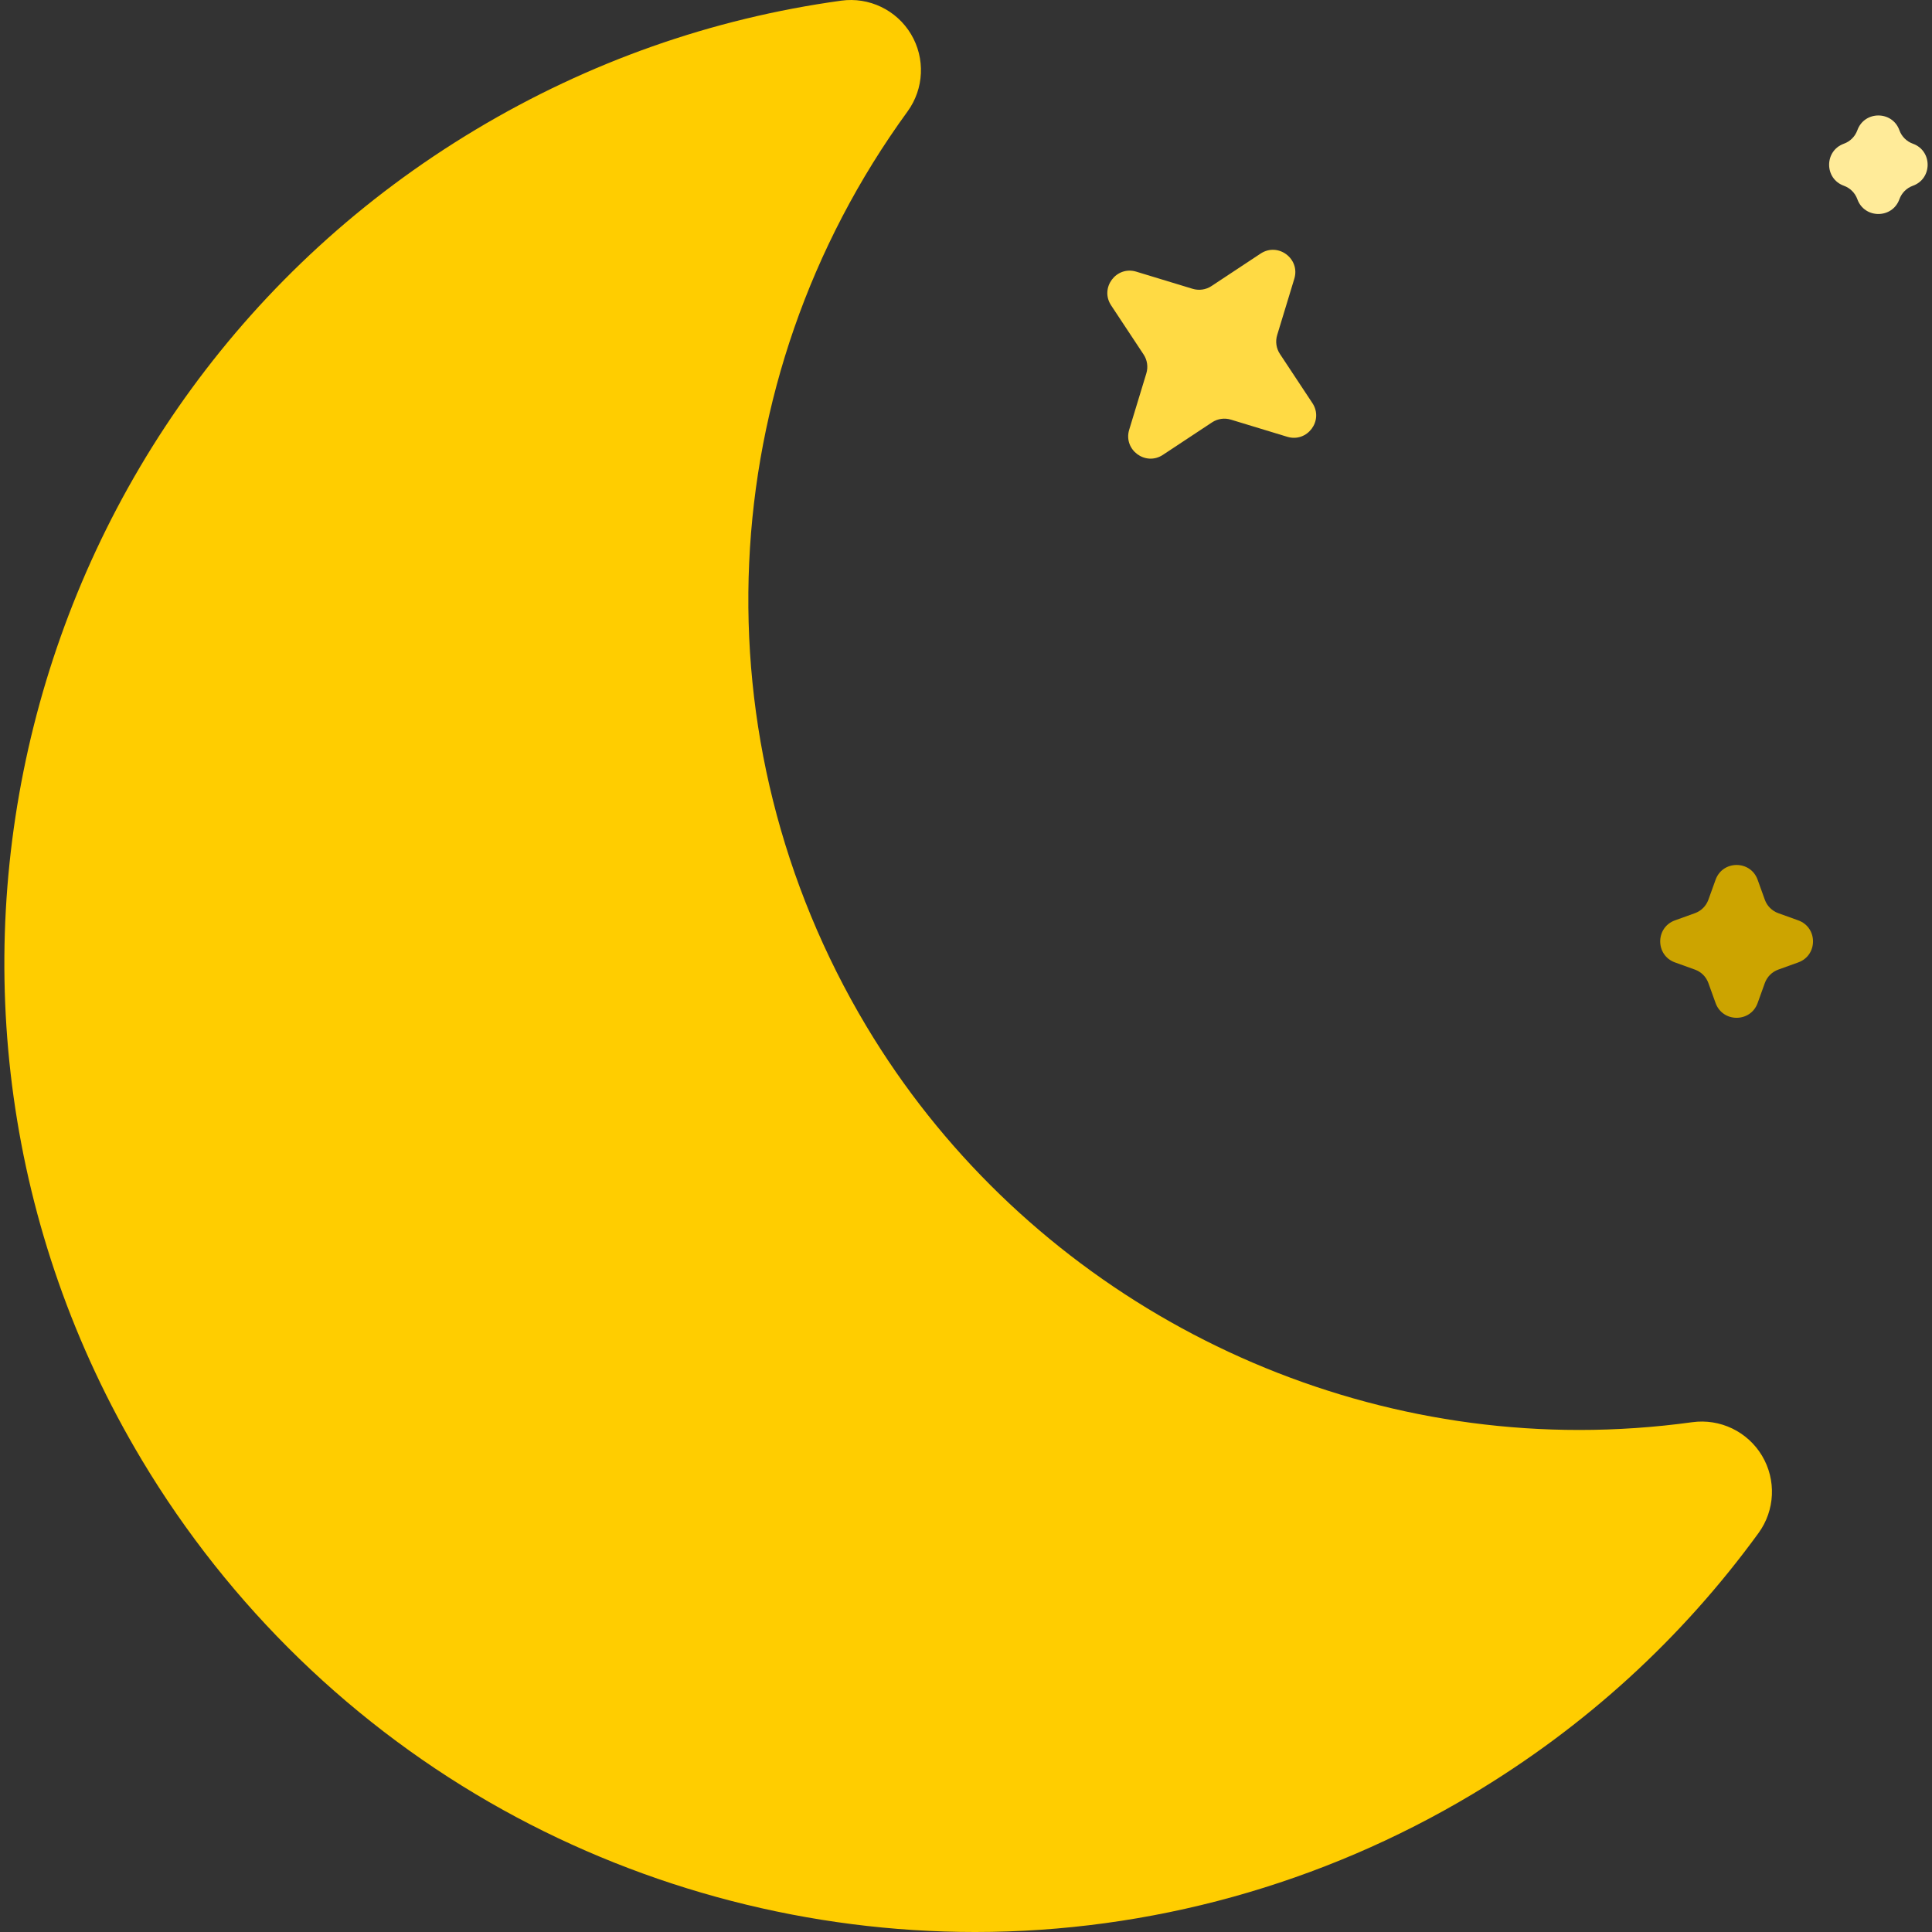 <?xml version="1.0" encoding="iso-8859-1"?>
<!-- Generator: Adobe Illustrator 19.0.0, SVG Export Plug-In . SVG Version: 6.00 Build 0)  -->
<svg version="1.1" id="Layer_1" xmlns="http://www.w3.org/2000/svg" xmlns:xlink="http://www.w3.org/1999/xlink" x="0px" y="0px"
	 viewBox="0 0 512.001 512.001" style="enable-background:new 0 0 512.001 512.001;" xml:space="preserve">
<rect x="0" y="0" width="512.001" height="512.001" fill="#333333" stroke="none"/>
<path style="fill:#FFCD00;" d="M466.947,385.773c-3.831-6.399-11.114-9.89-18.5-8.872c-9.879,1.364-19.956,2.055-29.95,2.055
	c-77.006,0-149.383-40.99-188.882-106.973c-45.387-75.817-41.113-170.979,10.889-242.438c4.388-6.03,4.75-14.098,0.919-20.498
	c-3.83-6.399-11.115-9.892-18.5-8.872c-34.299,4.733-66.864,16.216-96.791,34.131C4.507,107.118-35.209,265.305,37.602,386.931
	c23.243,38.826,56.338,70.887,95.709,92.715c38.179,21.167,81.436,32.355,125.094,32.355c46.306,0,91.889-12.635,131.821-36.54
	c29.926-17.915,55.429-41.194,75.803-69.191C470.416,400.24,470.779,392.172,466.947,385.773z"/>
<path style="fill:#FFDA44;" d="M341.133,115.751l-14.935-4.544c-1.689-0.513-3.519-0.248-4.991,0.725l-13.023,8.61
	c-4.63,3.061-10.548-1.355-8.933-6.665l4.544-14.935c0.513-1.689,0.248-3.519-0.725-4.991l-8.61-13.023
	c-3.061-4.63,1.355-10.548,6.665-8.933l14.935,4.544c1.689,0.513,3.519,0.248,4.991-0.725l13.023-8.61
	c4.63-3.061,10.548,1.355,8.933,6.665l-4.544,14.935c-0.513,1.689-0.248,3.519,0.725,4.991l8.61,13.023
	C350.86,111.447,346.443,117.367,341.133,115.751z"/>
<path style="fill:#CCA400;" d="M465.793,233.145l1.905,5.29c0.598,1.66,1.906,2.968,3.566,3.566l5.29,1.905
	c5.221,1.88,5.221,9.265,0,11.146l-5.29,1.905c-1.66,0.598-2.968,1.906-3.566,3.566l-1.905,5.29c-1.88,5.221-9.265,5.221-11.146,0
	l-1.905-5.29c-0.598-1.66-1.906-2.968-3.566-3.566l-5.29-1.905c-5.221-1.88-5.221-9.265,0-11.146l5.29-1.905
	c1.66-0.598,2.968-1.906,3.566-3.566l1.905-5.29C456.528,227.924,463.913,227.924,465.793,233.145z"/>
<path style="fill:#FFEB99;" d="M503.363,34.518L503.363,34.518c0.598,1.66,1.906,2.968,3.566,3.566l0,0
	c5.221,1.88,5.221,9.265,0,11.146l0,0c-1.66,0.598-2.968,1.906-3.566,3.566l0,0c-1.88,5.221-9.265,5.221-11.146,0l0,0
	c-0.598-1.66-1.906-2.968-3.566-3.566l0,0c-5.221-1.88-5.221-9.265,0-11.146l0,0c1.66-0.598,2.968-1.906,3.566-3.566l0,0
	C494.098,29.297,501.483,29.297,503.363,34.518z"/>
<g>
</g>
<g>
</g>
<g>
</g>
<g>
</g>
<g>
</g>
<g>
</g>
<g>
</g>
<g>
</g>
<g>
</g>
<g>
</g>
<g>
</g>
<g>
</g>
<g>
</g>
<g>
</g>
<g>
</g>
</svg>
